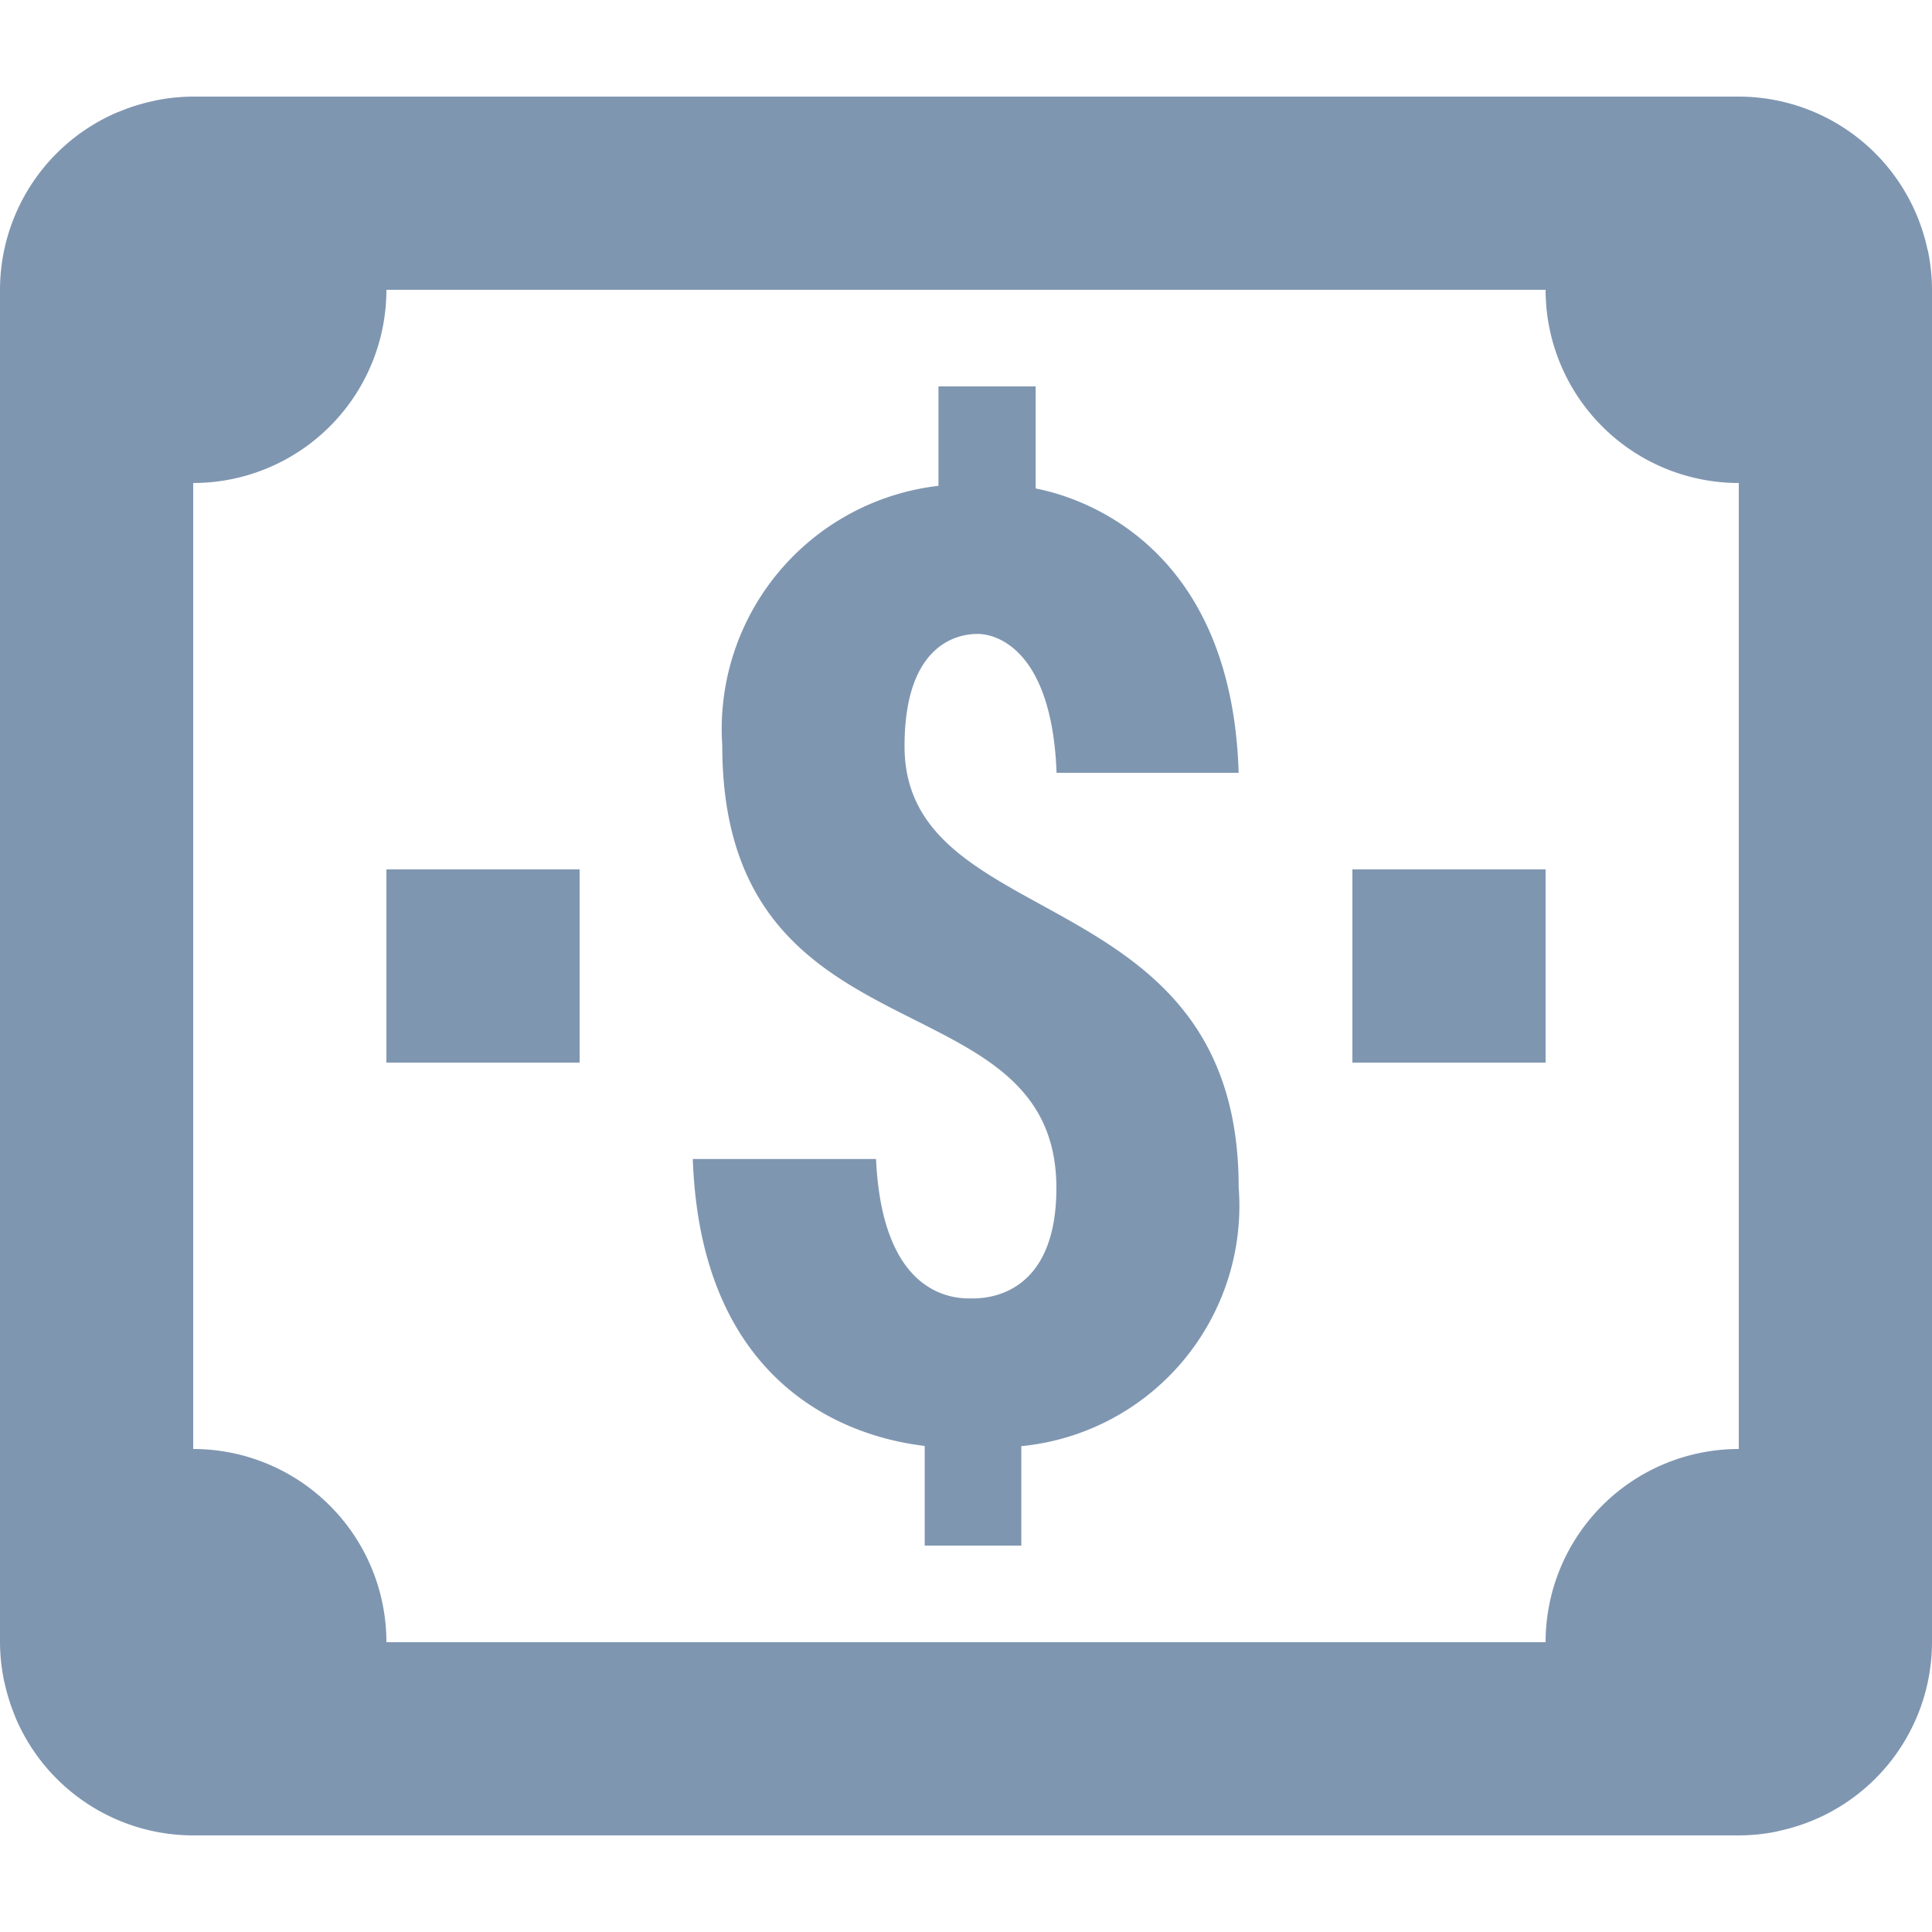 <svg xmlns="http://www.w3.org/2000/svg" xmlns:xlink="http://www.w3.org/1999/xlink" width="32" height="32" viewBox="0 0 32 32">
  <defs>
    <clipPath id="clip-path">
      <rect id="Rectangle_47" data-name="Rectangle 47" width="32" height="32" transform="translate(412 107)" fill="#7f96b1"/>
    </clipPath>
  </defs>
  <g id="Price_ico" transform="translate(-412 -107)" clip-path="url(#clip-path)">
    <path id="icons8-bonds" d="M7.2,6a3.2,3.2,0,0,0-.619.063l-.05.012a3.2,3.2,0,0,0-.559.175l-.025.009A3.2,3.2,0,0,0,4,9.2V31.6a3.2,3.2,0,0,0,.063.619c0,.017.009.033.012.05a3.2,3.2,0,0,0,.175.559c0,.008.006.017.009.025A3.2,3.2,0,0,0,7.2,34.8H32.8a3.2,3.2,0,0,0,.619-.062l.05-.013A3.2,3.2,0,0,0,36,31.6V9.2a3.2,3.2,0,0,0-.062-.619c0-.017-.009-.033-.013-.05A3.2,3.2,0,0,0,32.8,6Zm3.2,3.2H29.6a3.2,3.2,0,0,0,3.2,3.2v16a3.2,3.2,0,0,0-3.2,3.2H10.4a3.2,3.2,0,0,0-3.2-3.2v-16A3.2,3.2,0,0,0,10.4,9.2Zm9.144,1.6v1.647a4.055,4.055,0,0,0-3.581,4.3c0,5.346,5.534,3.763,5.534,7.331,0,1.786-1.152,1.828-1.387,1.828-.2,0-1.491.073-1.6-2.309H15.475c.152,4.323,3.353,4.686,3.841,4.753V30h1.6V28.353a4,4,0,0,0,3.6-4.294c0-5.13-5.534-4.15-5.534-7.3,0-1.8.995-1.859,1.209-1.859.376,0,1.237.337,1.309,2.3h3.016c-.12-3.963-2.862-4.613-3.362-4.709V10.8Zm-9.144,8V22h3.2V18.8Zm16,0V22h3.2V18.8Z" transform="translate(408 102.6)" fill="#7f96b1"/>
  </g>
</svg>
